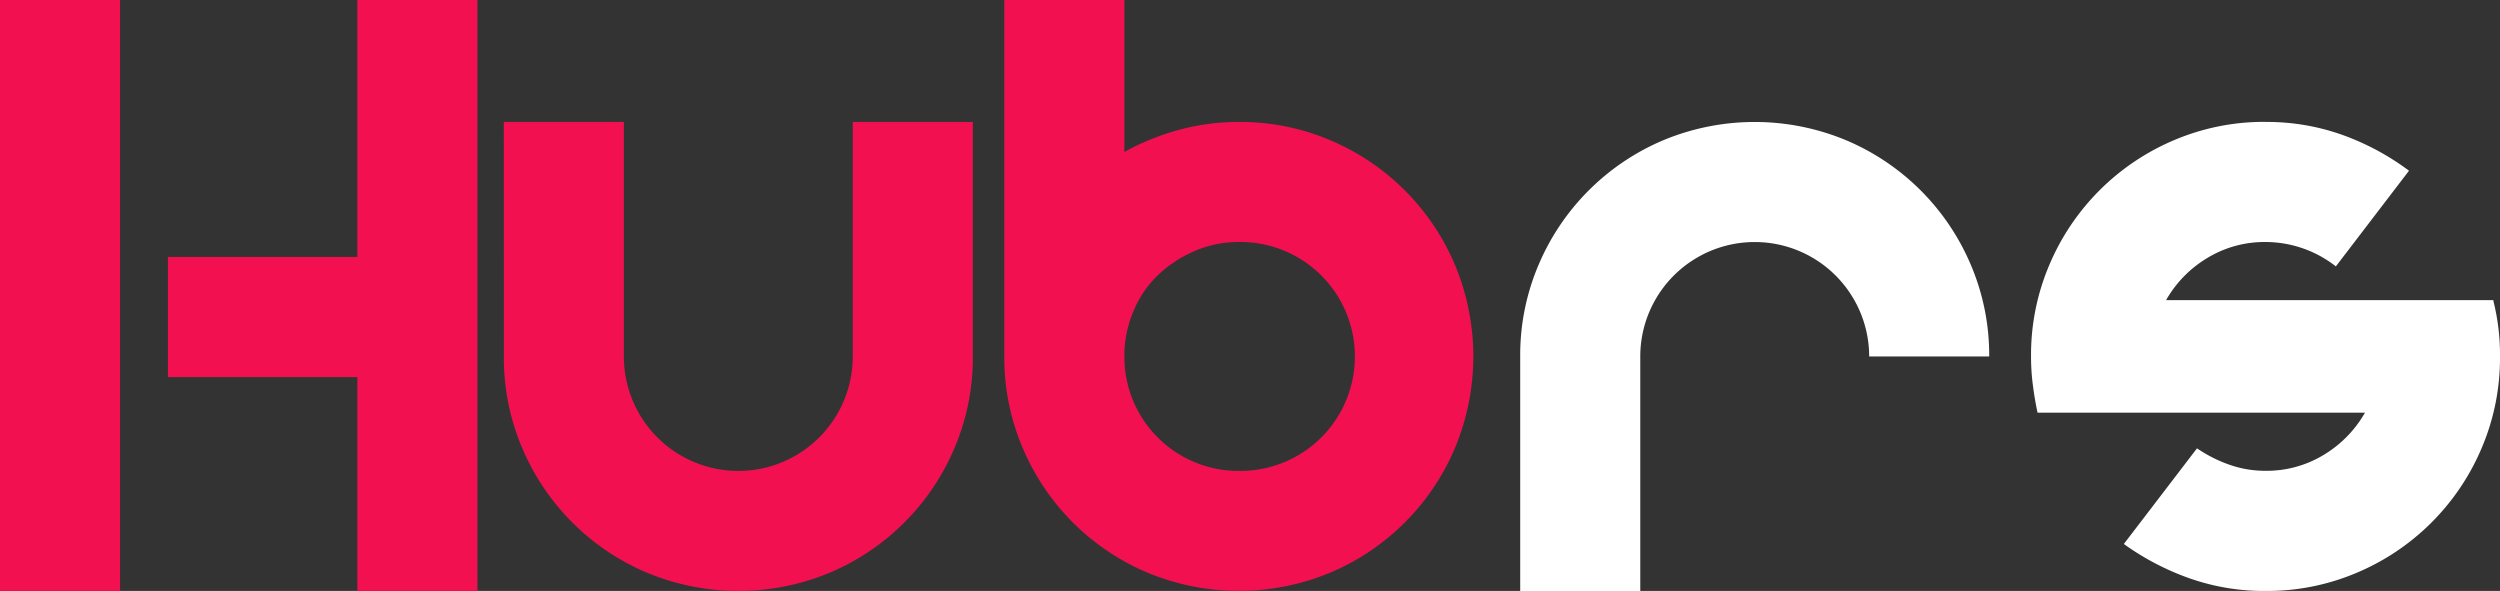 <svg xmlns="http://www.w3.org/2000/svg" viewBox="0 0 1080 255.29"><rect x="0" y="0" width="1080" height="255.29" fill="#333333" stroke="none"/><defs><style>.cls-1{fill:#f21051;}.cls-2{fill:#fff;}</style></defs><title>logo-brancaAtivo 1</title><g id="Camada_2" data-name="Camada 2"><g id="Camada_1-2" data-name="Camada 1"><path class="cls-1" d="M0,0H51.87V255.29H0ZM154.39,0h51.87V255.29H154.39V162.9H72.54V111h81.85Z"/><path class="cls-1" d="M217.65,52.68h51.86V154a49.44,49.44,0,1,0,98.88,0V52.68h51.87V154a99.18,99.18,0,0,1-7.9,39.51,101.21,101.21,0,0,1-53.9,53.89,102.75,102.75,0,0,1-79,0,101.23,101.23,0,0,1-53.89-53.89,99.18,99.18,0,0,1-7.9-39.51Z"/><path class="cls-1" d="M485.73,65.65a106.17,106.17,0,0,1,23.51-9.53,97.8,97.8,0,0,1,25.93-3.44,99.25,99.25,0,0,1,39.51,7.9,101.12,101.12,0,0,1,53.89,53.9,102.63,102.63,0,0,1,0,79,101.14,101.14,0,0,1-53.89,53.89,102.75,102.75,0,0,1-79,0,101.14,101.14,0,0,1-53.89-53.89A99.19,99.19,0,0,1,433.86,154V0h51.87Zm49.44,137.77a49.44,49.44,0,1,0,0-98.87,47.62,47.62,0,0,0-19,3.85,53.67,53.67,0,0,0-15.6,10.13,45.71,45.71,0,0,0-10.53,15A50.41,50.41,0,0,0,485.73,152v2a49.26,49.26,0,0,0,49.44,49.43"/><path class="cls-2" d="M807.48,154a49.44,49.44,0,1,0-98.88,0v101.3H656.73V154a99.35,99.35,0,0,1,7.9-39.51,101.27,101.27,0,0,1,53.9-53.9,102.75,102.75,0,0,1,79,0,101.18,101.18,0,0,1,53.9,53.9,99.35,99.35,0,0,1,7.9,39.51Z"/><path class="cls-2" d="M978.69,52.68a97.1,97.1,0,0,1,33.43,5.67,110.39,110.39,0,0,1,28.57,15.4l-31.6,41.33a49.3,49.3,0,0,0-30.4-10.53,47.49,47.49,0,0,0-25.12,6.89,50.08,50.08,0,0,0-17.83,18.23h141.42v.41A95.13,95.13,0,0,1,1080,154a99.18,99.18,0,0,1-7.9,39.51,101.21,101.21,0,0,1-53.9,53.89,99.18,99.18,0,0,1-39.51,7.9,97.19,97.19,0,0,1-32.82-5.47A112.93,112.93,0,0,1,917.5,235l31.61-41.33a59,59,0,0,0,14,7.09,46.63,46.63,0,0,0,15.6,2.63,47.52,47.52,0,0,0,25.13-6.88,50.27,50.27,0,0,0,17.83-18.24H880.22q-1.22-5.67-2-11.75a93.34,93.34,0,0,1-.81-12.56,99.18,99.18,0,0,1,7.9-39.51,101.21,101.21,0,0,1,53.89-53.9,99.18,99.18,0,0,1,39.51-7.9"/></g></g></svg>